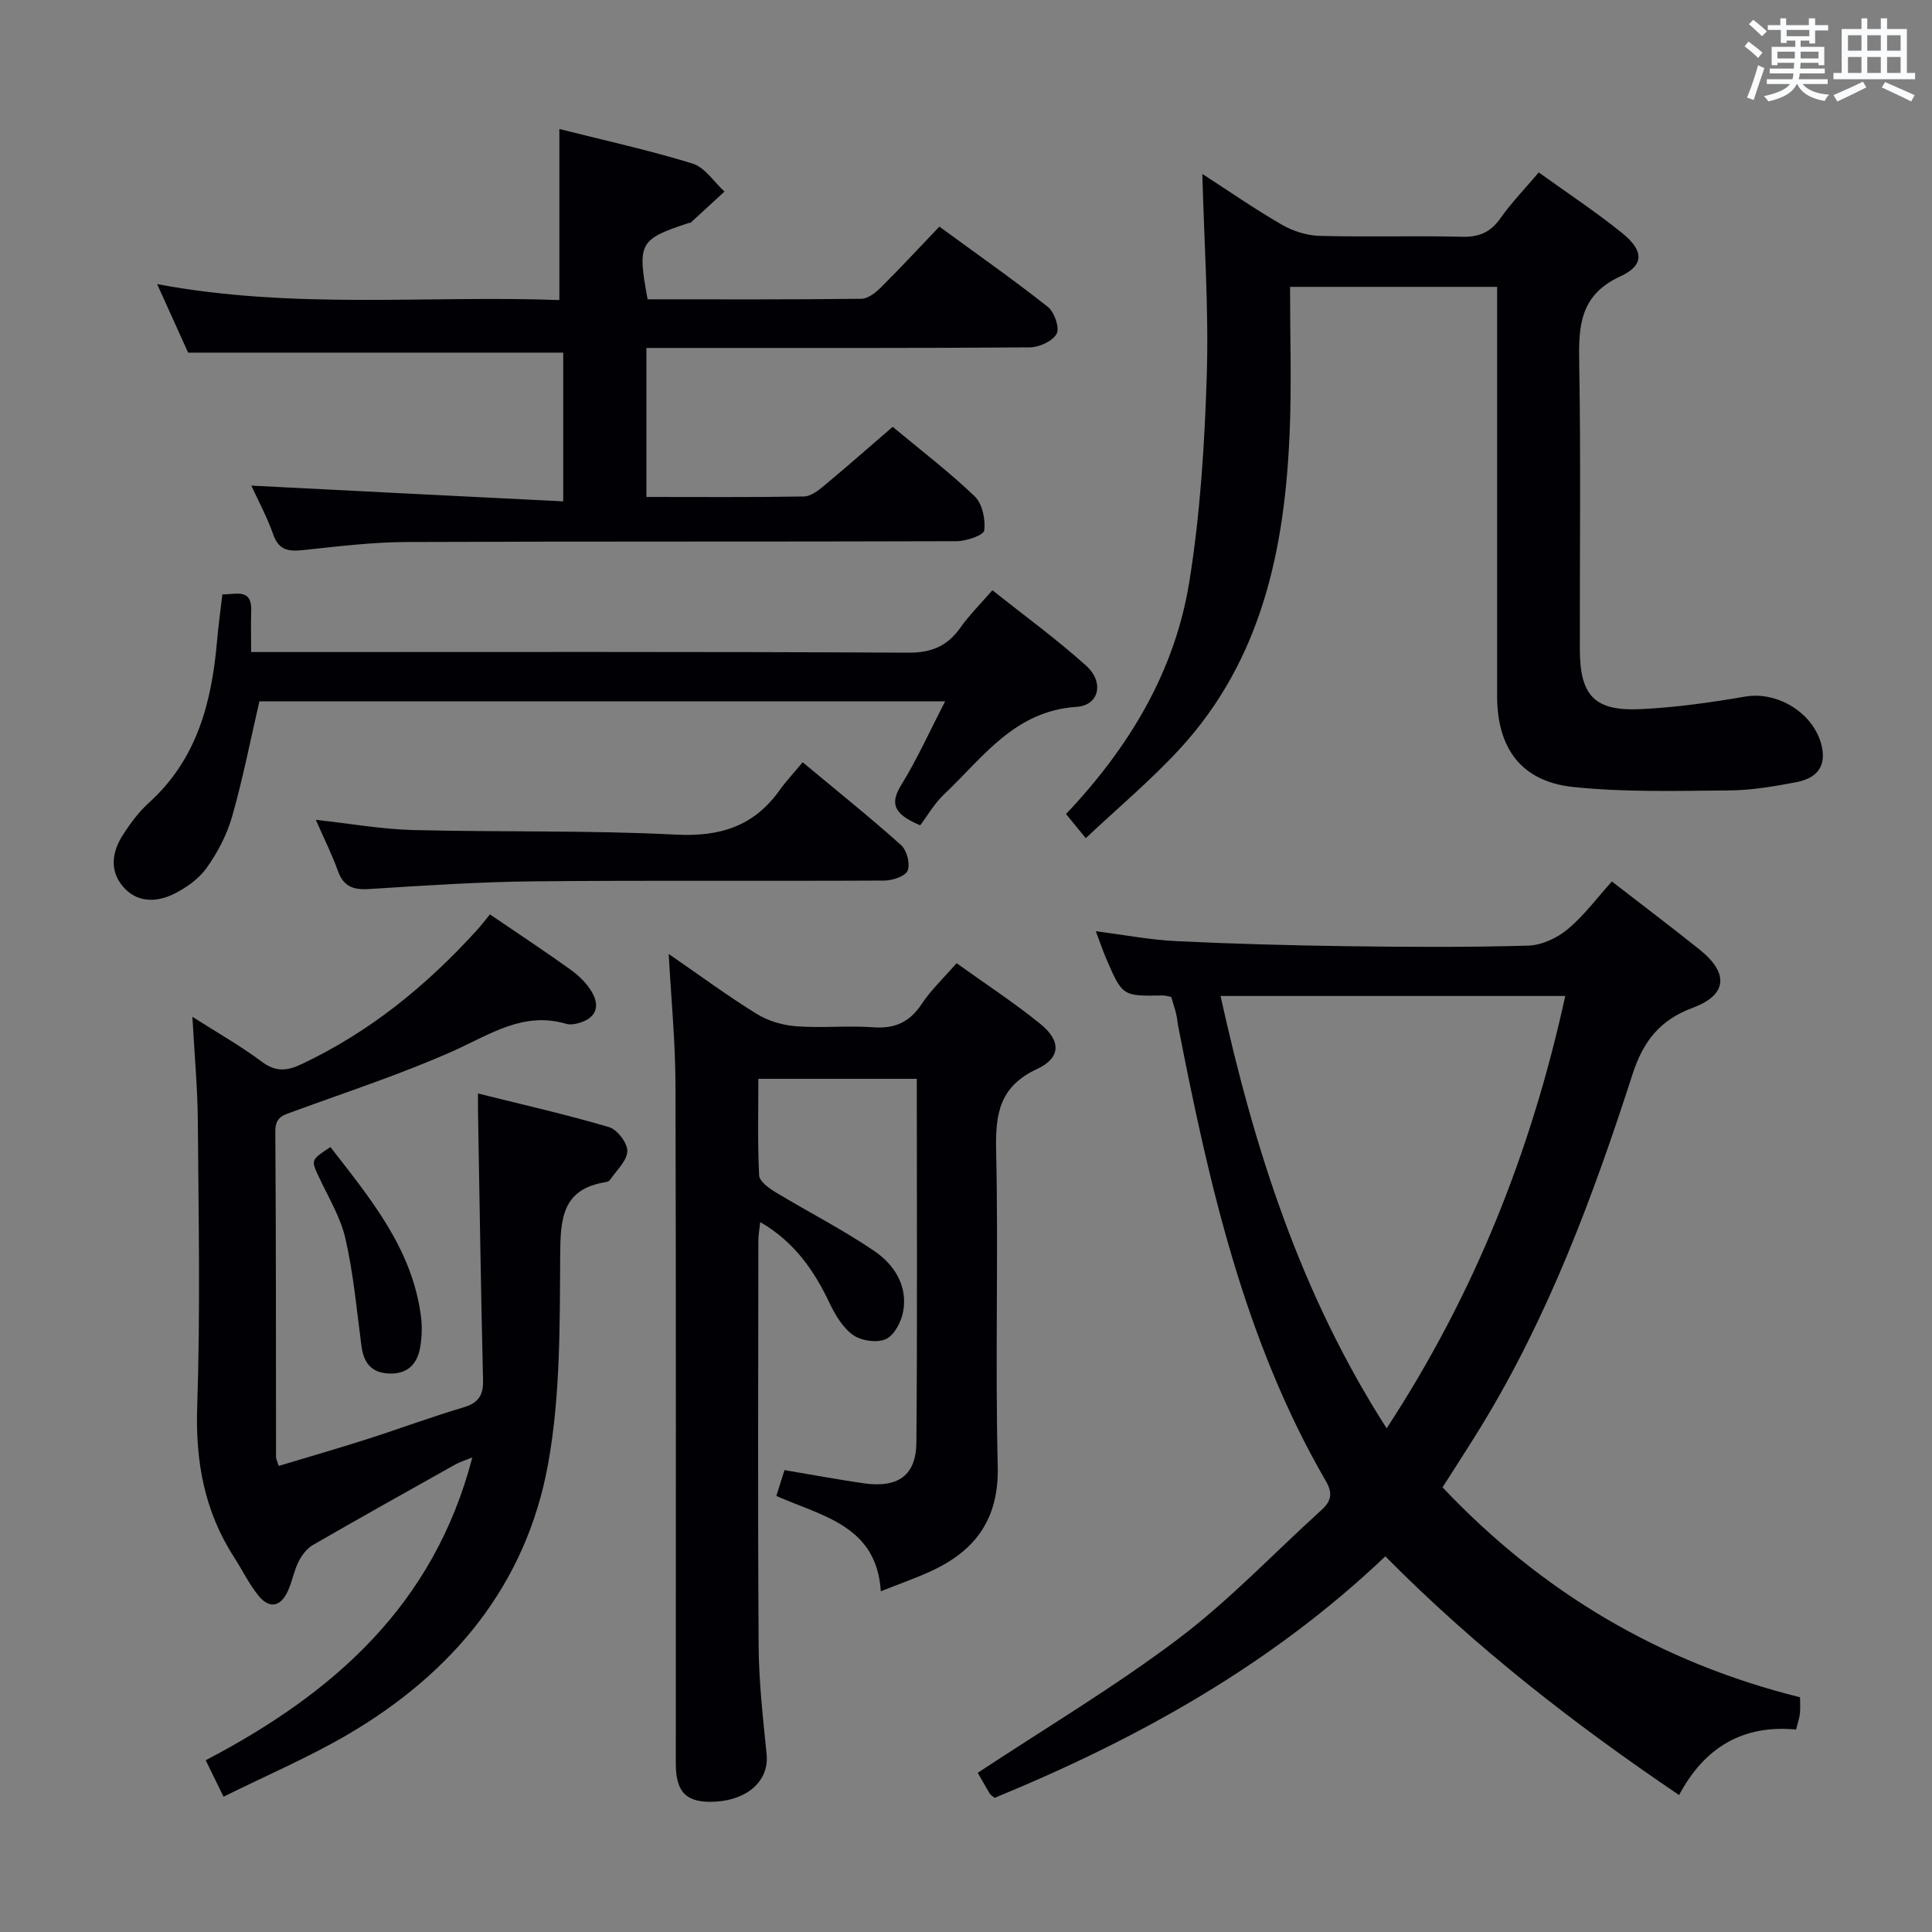 <svg enable-background="new 0 0 400 400" viewBox="0 0 400 400" xmlns="http://www.w3.org/2000/svg"><rect x="0" y="0" width="400" height="400" fill="#808080" stroke="none"/><g fill="#010105"><path d="m226.87 192.8c5.86.75 11.23 1.79 16.63 2.05 11.8.57 23.62.89 35.43 1.05 12.5.17 25 .24 37.49-.12 2.79-.08 5.98-1.58 8.17-3.41 3.42-2.86 6.13-6.55 9.13-9.87 6.6 5.11 12.44 9.52 18.15 14.09 6.11 4.89 5.77 9.39-1.38 12.05-6.82 2.53-10.28 6.92-12.51 13.82-8.17 25.33-17.45 50.24-31.46 73.08-2.51 4.09-5.13 8.1-7.86 12.4 20.5 21.67 44.96 36.24 74.02 43.46 0 1.19.09 2.31-.03 3.4-.11.98-.46 1.92-.8 3.28-10.94-1.04-18.95 3.65-24.21 13.57-21.88-14.8-42.3-30.69-60.82-49.43-23.65 22.51-51.36 37.87-80.91 50.01-.55-.48-.87-.65-1.02-.92-.93-1.57-1.82-3.16-2.46-4.27 13.94-9.21 28.27-17.74 41.5-27.72 10.57-7.97 19.79-17.74 29.64-26.66 2-1.81 2.44-3.43.95-5.99-16.94-29.22-24.22-61.61-30.6-94.27-.16-.82-.2-1.66-.4-2.46-.27-1.12-.64-2.21-1.03-3.53-.54-.1-1.17-.32-1.8-.31-8.28.15-8.29.17-11.67-7.64-.7-1.66-1.28-3.38-2.15-5.66zm60.22 102.92c18.34-28.04 30-57.63 36.98-89.51-23.86 0-47.3 0-71.37 0 6.96 31.5 16.49 61.61 34.39 89.51z"/><path d="m138.45 197.51c6.38 4.39 12.14 8.65 18.2 12.4 2.38 1.47 5.41 2.36 8.22 2.57 5.3.4 10.68-.18 15.98.21 4.5.33 7.53-1.12 10.01-4.87 1.91-2.88 4.49-5.3 7.19-8.4 5.85 4.2 11.82 8.1 17.33 12.56 4.33 3.5 4.3 7.03-.68 9.35-7.71 3.59-8.63 9.19-8.46 16.77.48 21.82-.21 43.66.33 65.48.27 10.98-4.68 17.56-14.01 21.8-3.15 1.43-6.44 2.58-10.2 4.08-.85-13.58-12.03-15.5-21.63-19.74.56-1.77 1.08-3.42 1.69-5.35 5.6.94 10.95 1.94 16.33 2.72 7.14 1.04 10.93-1.57 10.98-8.48.21-24.97.08-49.94.08-75.25-10.92 0-21.63 0-32.8 0 0 6.76-.17 13.39.16 19.99.06 1.22 1.99 2.63 3.36 3.46 6.79 4.11 13.91 7.73 20.46 12.18 4.05 2.76 6.93 7.06 6.03 12.38-.36 2.17-1.79 5-3.55 5.85-1.8.87-5.1.4-6.82-.8-2.15-1.51-3.73-4.18-4.91-6.66-3.21-6.75-7.28-12.65-14.34-16.74-.15 1.43-.39 2.63-.39 3.84-.02 27.99-.13 55.99.06 83.98.05 7.46.91 14.93 1.65 22.37.53 5.28-3.7 9.39-10.56 9.8-5.9.35-8.23-1.8-8.24-7.77-.01-46.82.07-93.65-.07-140.47-.01-8.93-.89-17.85-1.4-27.26z"/><path d="m101.44 189.32c6.07 4.13 11.48 7.69 16.73 11.47 1.72 1.24 3.37 2.85 4.41 4.67 1.78 3.12.64 5.45-2.89 6.39-.79.21-1.72.34-2.47.12-8.9-2.62-15.77 2.22-23.33 5.6-10.74 4.8-21.99 8.45-33.05 12.52-2.06.76-3.86 1.06-3.84 4.12.16 22.5.12 44.99.15 67.49 0 .31.19.63.56 1.8 6.09-1.84 12.23-3.6 18.32-5.55 6.64-2.12 13.19-4.57 19.87-6.55 3.1-.92 4.18-2.43 4.11-5.64-.45-18.64-.72-37.28-1.05-55.92-.01-.8 0-1.61 0-3.45 9.39 2.35 18.35 4.37 27.14 6.97 1.7.5 3.84 3.31 3.78 4.99-.07 2.02-2.26 3.97-3.57 5.92-.16.24-.56.42-.87.47-9.07 1.42-9.41 7.57-9.46 15.18-.09 14.43.05 29.11-2.51 43.21-4.53 24.99-19.73 43.23-41.4 55.94-8.11 4.76-16.83 8.47-25.79 12.92-1.46-2.98-2.5-5.12-3.69-7.55 26.34-13.78 47.23-32.03 55.2-62.7-1.61.66-2.6.95-3.48 1.44-9.86 5.53-19.73 11.04-29.52 16.69-1.26.73-2.31 2.13-2.98 3.46-.95 1.91-1.32 4.1-2.2 6.05-1.48 3.28-3.83 3.8-6.11.97-1.96-2.43-3.34-5.31-5.04-7.95-6.16-9.54-8.02-19.87-7.63-31.23.66-19.64.28-39.32.13-58.99-.05-6.91-.7-13.82-1.13-21.67 5.31 3.4 10.06 6.07 14.39 9.32 2.87 2.15 5.23 1.9 8.17.51 14.09-6.63 25.88-16.24 36.28-27.69.87-.96 1.68-2.01 2.77-3.33z"/><path d="m248.93 36.01c5.29 3.42 10.74 7.2 16.46 10.51 2.29 1.33 5.16 2.24 7.79 2.31 9.82.27 19.66-.05 29.48.19 3.53.09 5.91-.89 7.96-3.8 2.29-3.24 5.08-6.12 7.96-9.52 5.89 4.24 11.85 8.16 17.36 12.63 4.37 3.55 4.53 6.6-.43 8.87-8.58 3.94-8.69 10.5-8.55 18.27.35 19.65.09 39.31.13 58.97.02 9.58 3.01 12.82 12.55 12.38 7.26-.34 14.52-1.37 21.7-2.6 6.77-1.16 14.32 3.51 15.84 10.3 1.01 4.52-1.43 6.69-5.28 7.42-4.55.87-9.2 1.67-13.82 1.71-10.79.08-21.65.41-32.34-.71-10.75-1.12-15.78-7.99-15.78-18.86-.01-26.32 0-52.64 0-78.96 0-1.8 0-3.61 0-5.73-14.3 0-28.19 0-42.87 0 0 10.02.33 19.97-.07 29.88-.97 24.21-5.7 47.29-22.82 65.85-5.93 6.43-12.7 12.1-19.4 18.41-1.75-2.13-2.87-3.5-4.09-4.99 13.06-13.8 22.51-29.48 25.51-48 2.3-14.2 3.19-28.71 3.64-43.11.4-13.71-.57-27.49-.93-41.42z"/><path d="m116.61 103.8c0-11.36 0-21.14 0-30.79-25.65 0-51.16 0-77.66 0-1.69-3.73-3.89-8.59-6.42-14.19 28.24 5.31 55.89 2.3 83.28 3.3 0-11.87 0-23.36 0-35.41 9.06 2.29 18.43 4.34 27.57 7.15 2.56.79 4.43 3.81 6.62 5.8-2.32 2.14-4.64 4.28-6.97 6.41-.11.1-.32.06-.48.11-10.22 3.38-10.62 4.11-8.47 15.79 14.7 0 29.49.07 44.28-.11 1.38-.02 2.97-1.3 4.07-2.4 4.01-3.99 7.85-8.14 12.06-12.54 7.83 5.73 15.31 10.97 22.46 16.62 1.35 1.07 2.48 4.35 1.81 5.57-.84 1.54-3.63 2.8-5.58 2.81-24.33.18-48.66.12-72.98.12-1.99 0-3.98 0-6.37 0v30.85c11.04 0 21.84.09 32.63-.1 1.42-.02 2.99-1.26 4.2-2.27 4.71-3.91 9.3-7.96 14.16-12.15 5.9 4.91 11.72 9.35 16.98 14.39 1.58 1.52 2.26 4.77 1.98 7.06-.12.99-3.7 2.22-5.72 2.23-37.99.13-75.98.01-113.97.17-7.12.03-14.25.93-21.35 1.67-2.96.31-5 .08-6.16-3.21-1.31-3.71-3.21-7.21-4.55-10.14 21.32 1.1 42.65 2.17 64.58 3.26z"/><path d="m190.52 170.87c-6.03-2.52-6.08-4.85-3.82-8.52 3.26-5.32 5.83-11.05 8.97-17.14-48 0-95.08 0-141.97 0-1.87 8.1-3.42 16.06-5.64 23.83-1.07 3.76-2.99 7.45-5.27 10.64-1.64 2.3-4.29 4.18-6.88 5.44-3.64 1.78-7.69 1.76-10.52-1.65-2.79-3.36-2.14-7.22.09-10.67 1.53-2.36 3.25-4.7 5.32-6.57 10-9.01 13.05-20.86 14.14-33.58.27-3.11.71-6.21 1.1-9.59 2.95.03 6.18-1.33 5.97 3.56-.1 2.62-.01 5.24-.01 8.38h6.55c43.15 0 86.3-.1 129.45.13 4.9.03 8.15-1.37 10.86-5.21 1.81-2.56 4.07-4.8 6.6-7.72 6.58 5.23 13.27 10.1 19.39 15.6 3.81 3.42 2.76 8.24-1.98 8.55-12.86.85-19.37 10.51-27.42 18.12-2.04 1.92-3.47 4.48-4.93 6.4z"/><path d="m65.39 169.74c7.34.8 13.73 1.95 20.14 2.11 18.12.46 36.29.02 54.38.95 9.15.47 16.15-1.71 21.47-9.16 1.35-1.89 2.96-3.6 4.8-5.82 7.28 6.06 13.99 11.43 20.38 17.15 1.19 1.06 1.92 3.86 1.36 5.27-.47 1.17-3.12 2.07-4.82 2.07-24.14.13-48.28-.07-72.42.16-11.44.11-22.89.87-34.31 1.6-3.32.21-5.29-.58-6.44-3.83-1.15-3.24-2.72-6.34-4.54-10.5z"/><path d="m68.41 237.48c8.22 10.62 16.9 20.95 18.74 35.01.28 2.12.2 4.35-.16 6.46-.6 3.56-2.73 5.62-6.57 5.42-3.66-.19-5.16-2.36-5.6-5.78-.96-7.39-1.64-14.86-3.29-22.1-1.01-4.45-3.52-8.57-5.49-12.77-1.66-3.56-1.74-3.52 2.37-6.24z"/></g><path d="m361.2 9.6.8-1c.9.7 1.9 1.4 2.9 2.3l-.9 1.1c-1-1-2-1.8-2.8-2.4zm.5 10.6c.9-2.1 1.6-4.3 2.3-6.7.4.2.8.4 1.3.6-.7 2.1-1.5 4.3-2.2 6.6zm.4-15.2.9-.9c1 .8 2 1.6 2.8 2.4l-1 1c-.9-.9-1.8-1.7-2.7-2.5zm12.5-1.2h1.2v1.4h2.7v1.1h-2.7v2.7h-1.2v-.6h-1.8v1.3h4.9v3.8h-1.2v-.5h-3.7c0 .4-.1.9-.1 1.2h5.1v1h-5.2c0 .5-.1.9-.2 1.2h6v1h-5.2c1.1 1.3 2.9 2 5.5 2.2-.4.4-.7.8-.9 1.3-2.9-.5-4.8-1.6-5.7-3.5h-.1c-.8 1.7-2.7 2.9-5.9 3.6-.2-.4-.6-.8-.9-1.1 2.8-.6 4.6-1.4 5.4-2.5h-4.8v-1h5.3c.1-.3.2-.7.2-1.2h-4.9v-1h5c0-.4 0-.8.1-1.2h-3.5v.5h-1.2v-3.8h4.9v-1.3h-1.8v.5h-1.2v-2.7h-2.7v-1h2.6v-1.4h1.2v1.4h4.7v-1.4zm-6.6 8.3h3.6c0-.4 0-.9 0-1.4h-3.6zm1.9-4.6h4.7v-1.3h-4.7zm6.6 3.2h-3.7v1.4h3.7z" fill="#fafbfc"/><path d="m385.3 3.8h1.3v2.2h2.8v-2.2h1.3v2.2h4.1v9.1h1.7v1.3h-16.9v-1.3h1.7v-9.1h4.1v-2.2zm.4 13.1.7 1.2c-1.8.9-3.8 1.9-6 2.9-.2-.4-.5-.8-.8-1.3 2.3-1 4.3-1.9 6.1-2.8zm-3.1-6.4h2.8v-3.2h-2.8zm0 4.6h2.8v-3.3h-2.8zm4-4.6h2.8v-3.2h-2.8zm0 4.6h2.8v-3.3h-2.8zm3.7 1.9c2.1.9 4.1 1.8 6.1 2.7l-.7 1.3c-2.2-1.1-4.2-2-6.1-2.9zm3.2-9.7h-2.8v3.2h2.8zm-2.8 7.8h2.8v-3.3h-2.8z" fill="#fafbfc"/></svg>